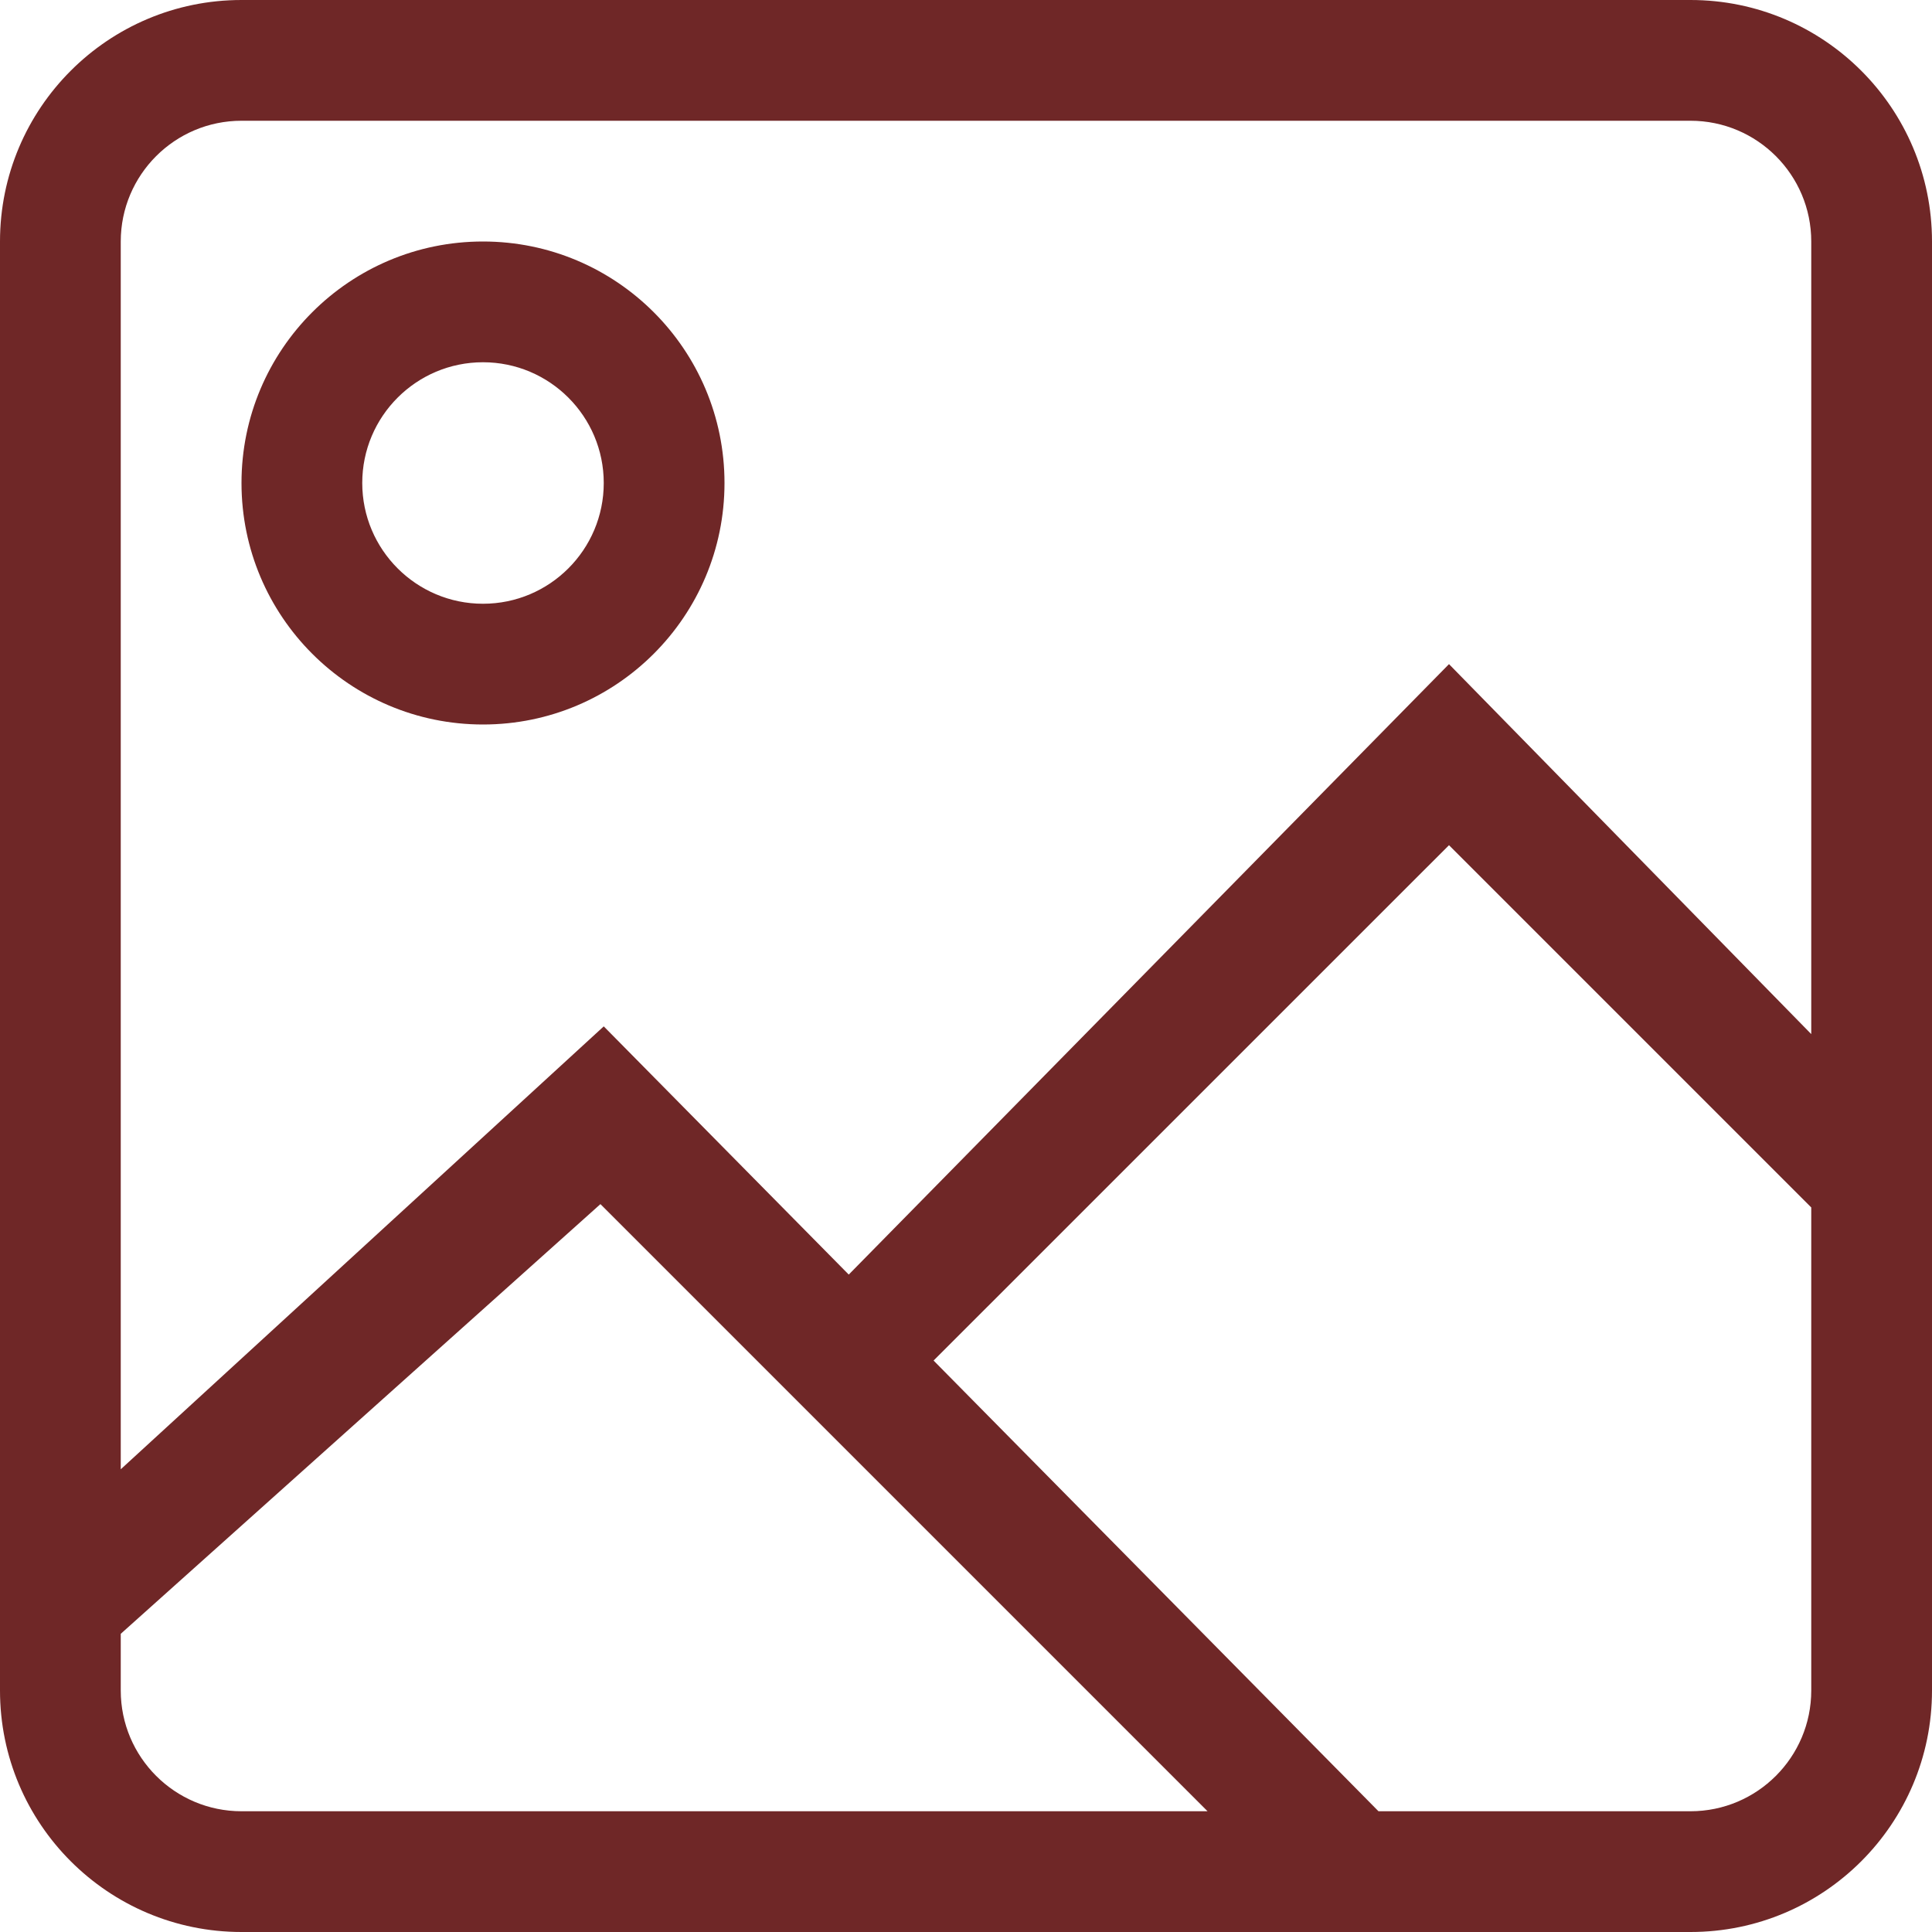 <?xml version="1.0" encoding="utf-8"?>
<!-- Generator: Adobe Illustrator 16.0.0, SVG Export Plug-In . SVG Version: 6.00 Build 0)  -->
<!DOCTYPE svg PUBLIC "-//W3C//DTD SVG 1.1//EN" "http://www.w3.org/Graphics/SVG/1.1/DTD/svg11.dtd">
<svg version="1.1" id="图层_1" xmlns="http://www.w3.org/2000/svg" xmlns:xlink="http://www.w3.org/1999/xlink" x="0px" y="0px"
	 width="32px" height="32px" viewBox="0 0 32 32" enable-background="new 0 0 32 32" xml:space="preserve">
<path fill-rule="evenodd" clip-rule="evenodd" fill="#6F2727" d="M28,32H4c-2.209,0-4-1.791-4-4V4c0-2.209,1.791-4,4-4h24
	c2.209,0,4,1.791,4,4v24C32,30.209,30.209,32,28,32z M28,30c1.104,0,2-0.896,2-2v-8.001l-6-6l-8.537,8.536L22.832,30H28z M2,28
	c0,1.104,0.896,2,2,2h16.001L9.945,19.944L2,27.061V28z M30,4c0-1.104-0.896-2-2-2H4C2.896,2,2,2.896,2,4v20.336L10,17l4.058,4.111
	L24,11l6,6.128V4z M8,12c-2.209,0-4-1.791-4-4s1.791-4,4-4s4,1.791,4,4S10.209,12,8,12z M8,6C6.896,6,6,6.896,6,8s0.896,2,2,2
	s2-0.896,2-2S9.104,6,8,6z"/>
</svg>

